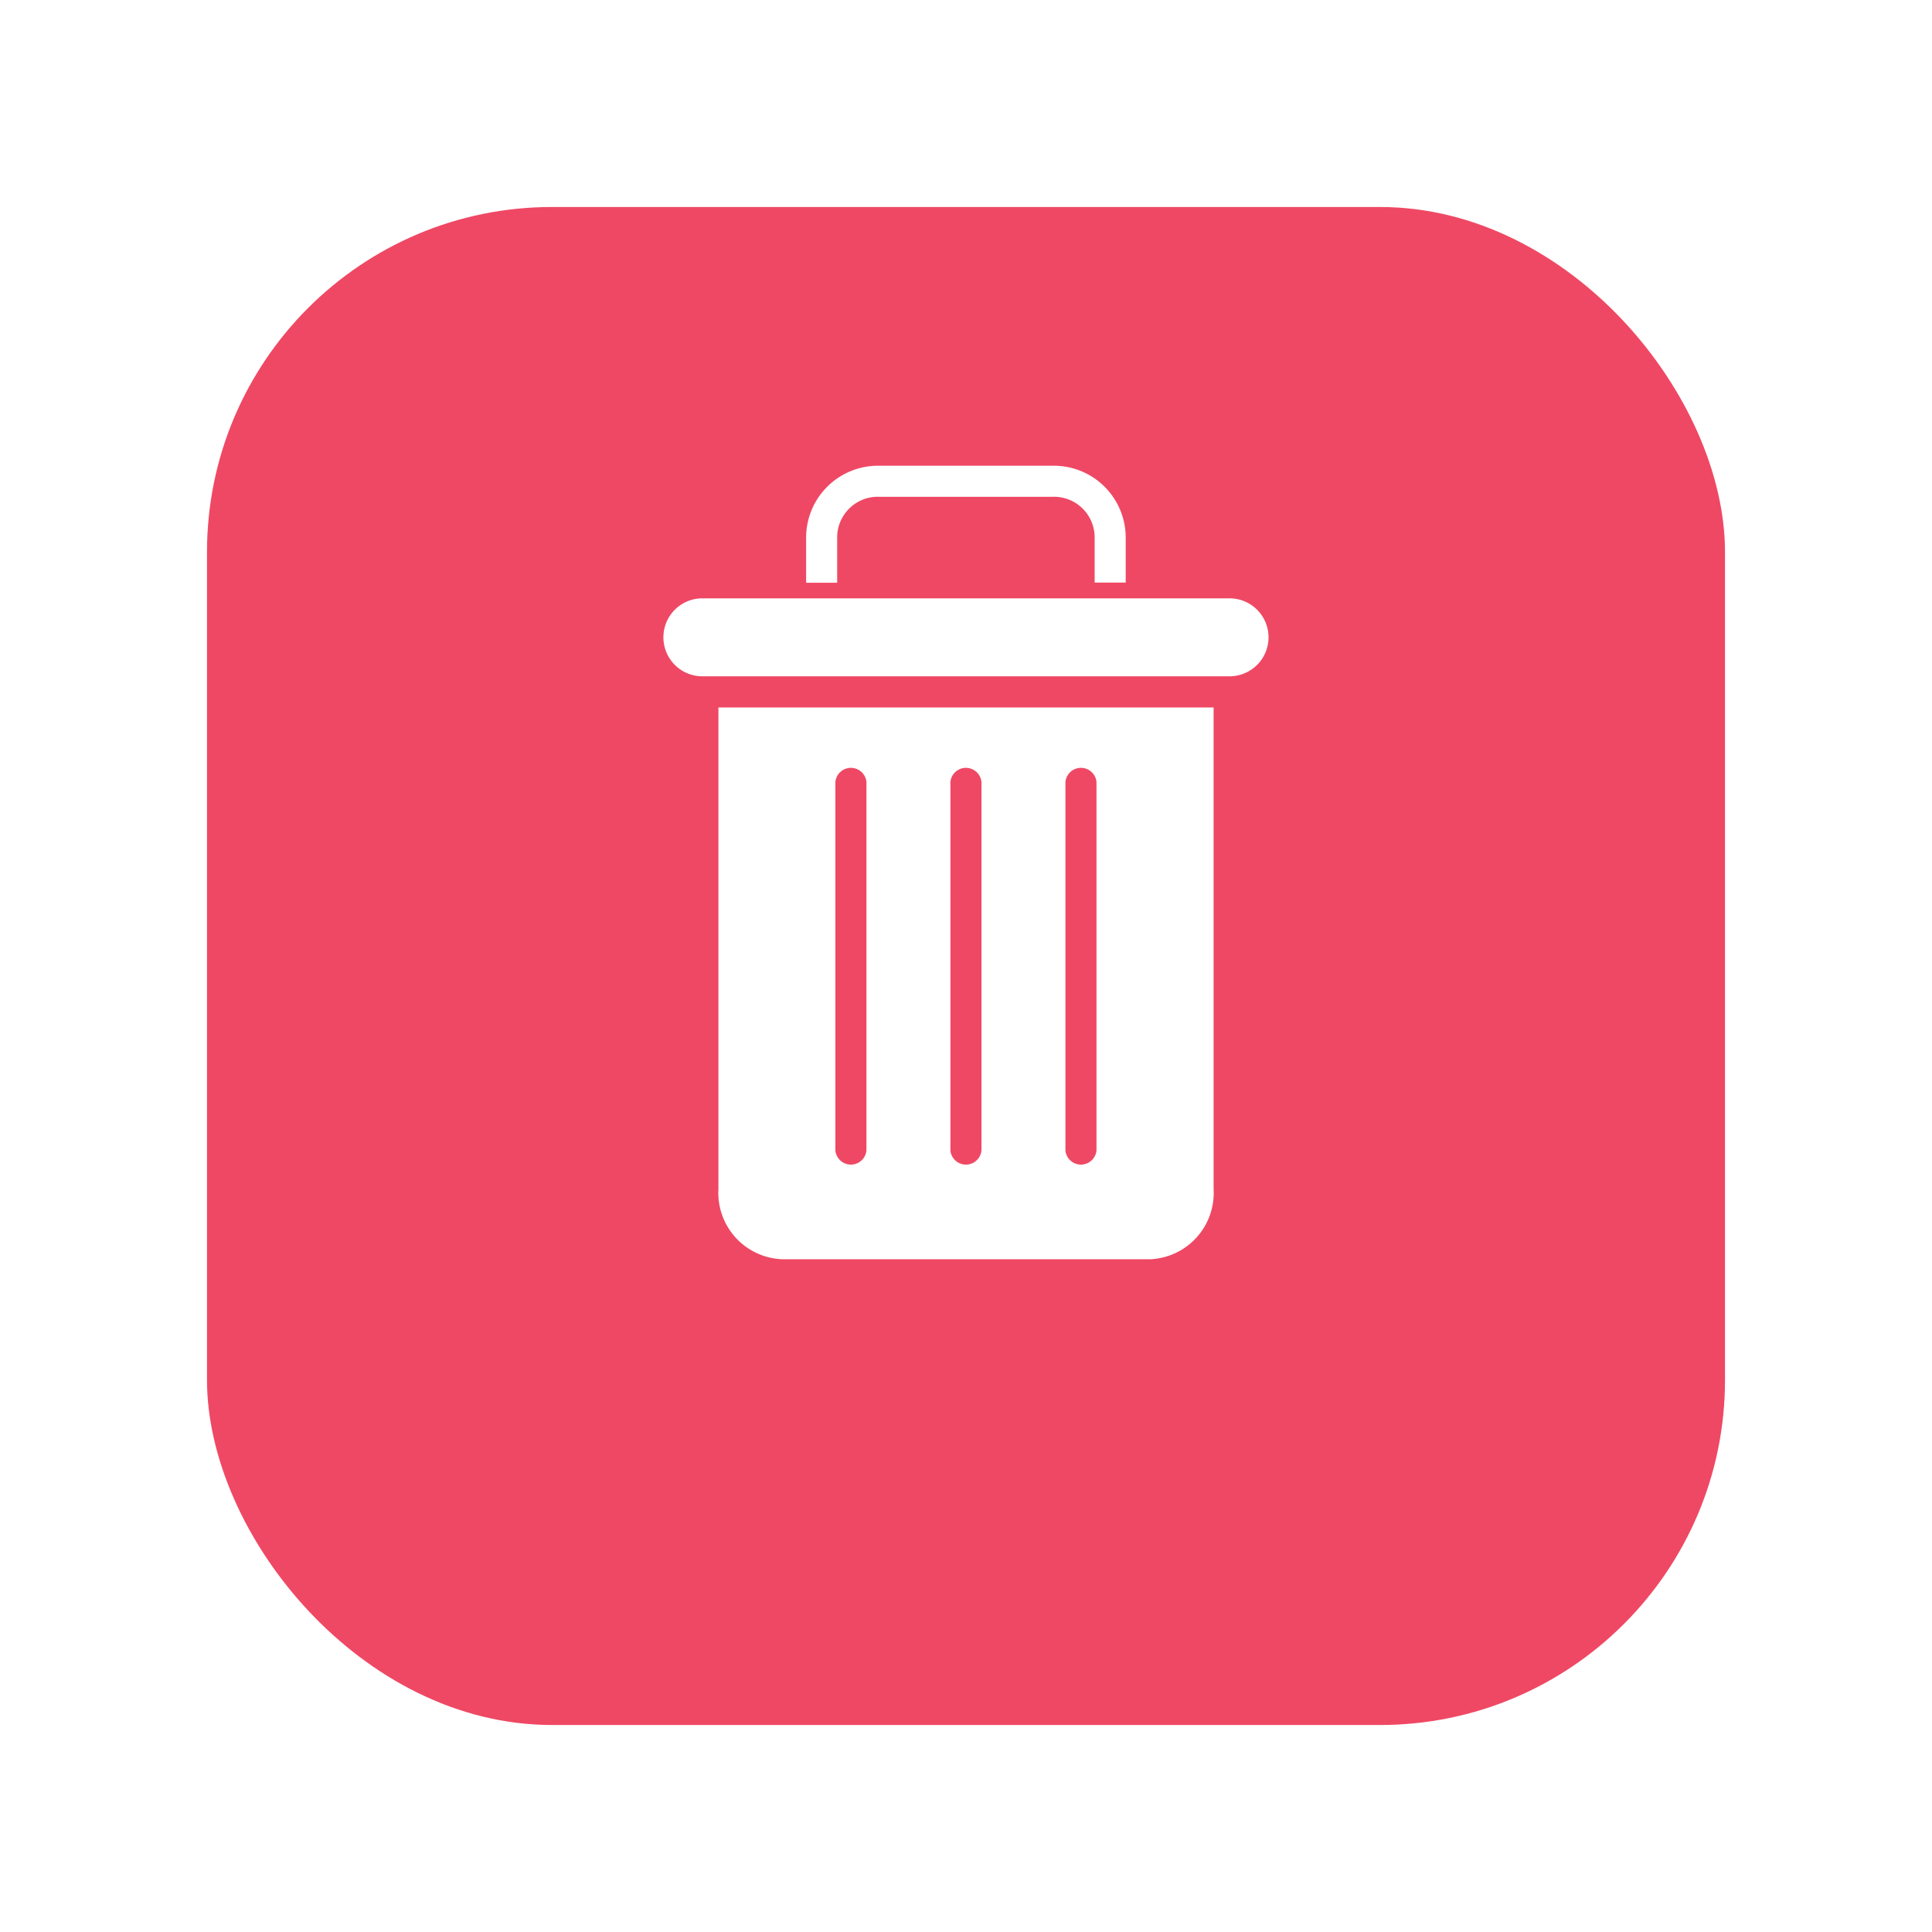 <svg xmlns="http://www.w3.org/2000/svg" xmlnsXlink="http://www.w3.org/1999/xlink" width="56" height="56" viewBox="0 0 56 56" fill="#EF4864">
  <defs>
    <filter id="iconDelete" x="0" y="0" width="56" height="56" filterUnits="userSpaceOnUse">
      <feOffset dy="3" input="SourceAlpha" />
      <feGaussianBlur stdDeviation="2" result="blur" />
      <feFlood floodOpacity="0.161" />
      <feComposite operator="in" in2="blur" />
      <feComposite in="SourceGraphic" />
    </filter>
  </defs>
  <g id="Сгруппировать_9137" data-name="Сгруппировать 9137" transform="translate(-1477 -409)">
    <g transform="matrix(1, 0, 0, 1, 1477, 409)" filter="url(#iconDelete)">
      <rect id="iconDelete-2" data-name="Прямоугольник 3481" width="44" height="44" rx="10" transform="translate(6 3)" />
    </g>
    <g id="delete" transform="translate(1496.229 422.5)">
      <path id="Контур_470" data-name="Контур 470" d="M74.1,2.091A1.178,1.178,0,0,1,75.324.9h5.018a1.178,1.178,0,0,1,1.221,1.187v1.3h.9v-1.3A2.083,2.083,0,0,0,80.342,0H75.324A2.083,2.083,0,0,0,73.2,2.091v1.3h.9Zm0,0" transform="translate(-69.063)" fill="#fff" />
      <path id="Контур_471" data-name="Контур 471" d="M30.03,139.993H40.722a1.925,1.925,0,0,0,1.831-2.034V124H28.2v13.958a1.925,1.925,0,0,0,1.831,2.034Zm8.228-13.834a.452.452,0,0,1,.9,0v10.681a.452.452,0,0,1-.9,0Zm-3.334,0a.452.452,0,0,1,.9,0v10.681a.452.452,0,0,1-.9,0Zm-3.334,0a.452.452,0,0,1,.9,0v10.681a.452.452,0,0,1-.9,0Zm0,0" transform="translate(-26.605 -116.993)" fill="#fff" />
      <path id="Контур_472" data-name="Контур 472" d="M1.13,70.26h15.28a1.13,1.13,0,1,0,0-2.26H1.13a1.13,1.13,0,1,0,0,2.26Zm0,0" transform="translate(0 -64.157)" fill="#fff" />
    </g>
  </g>
</svg>